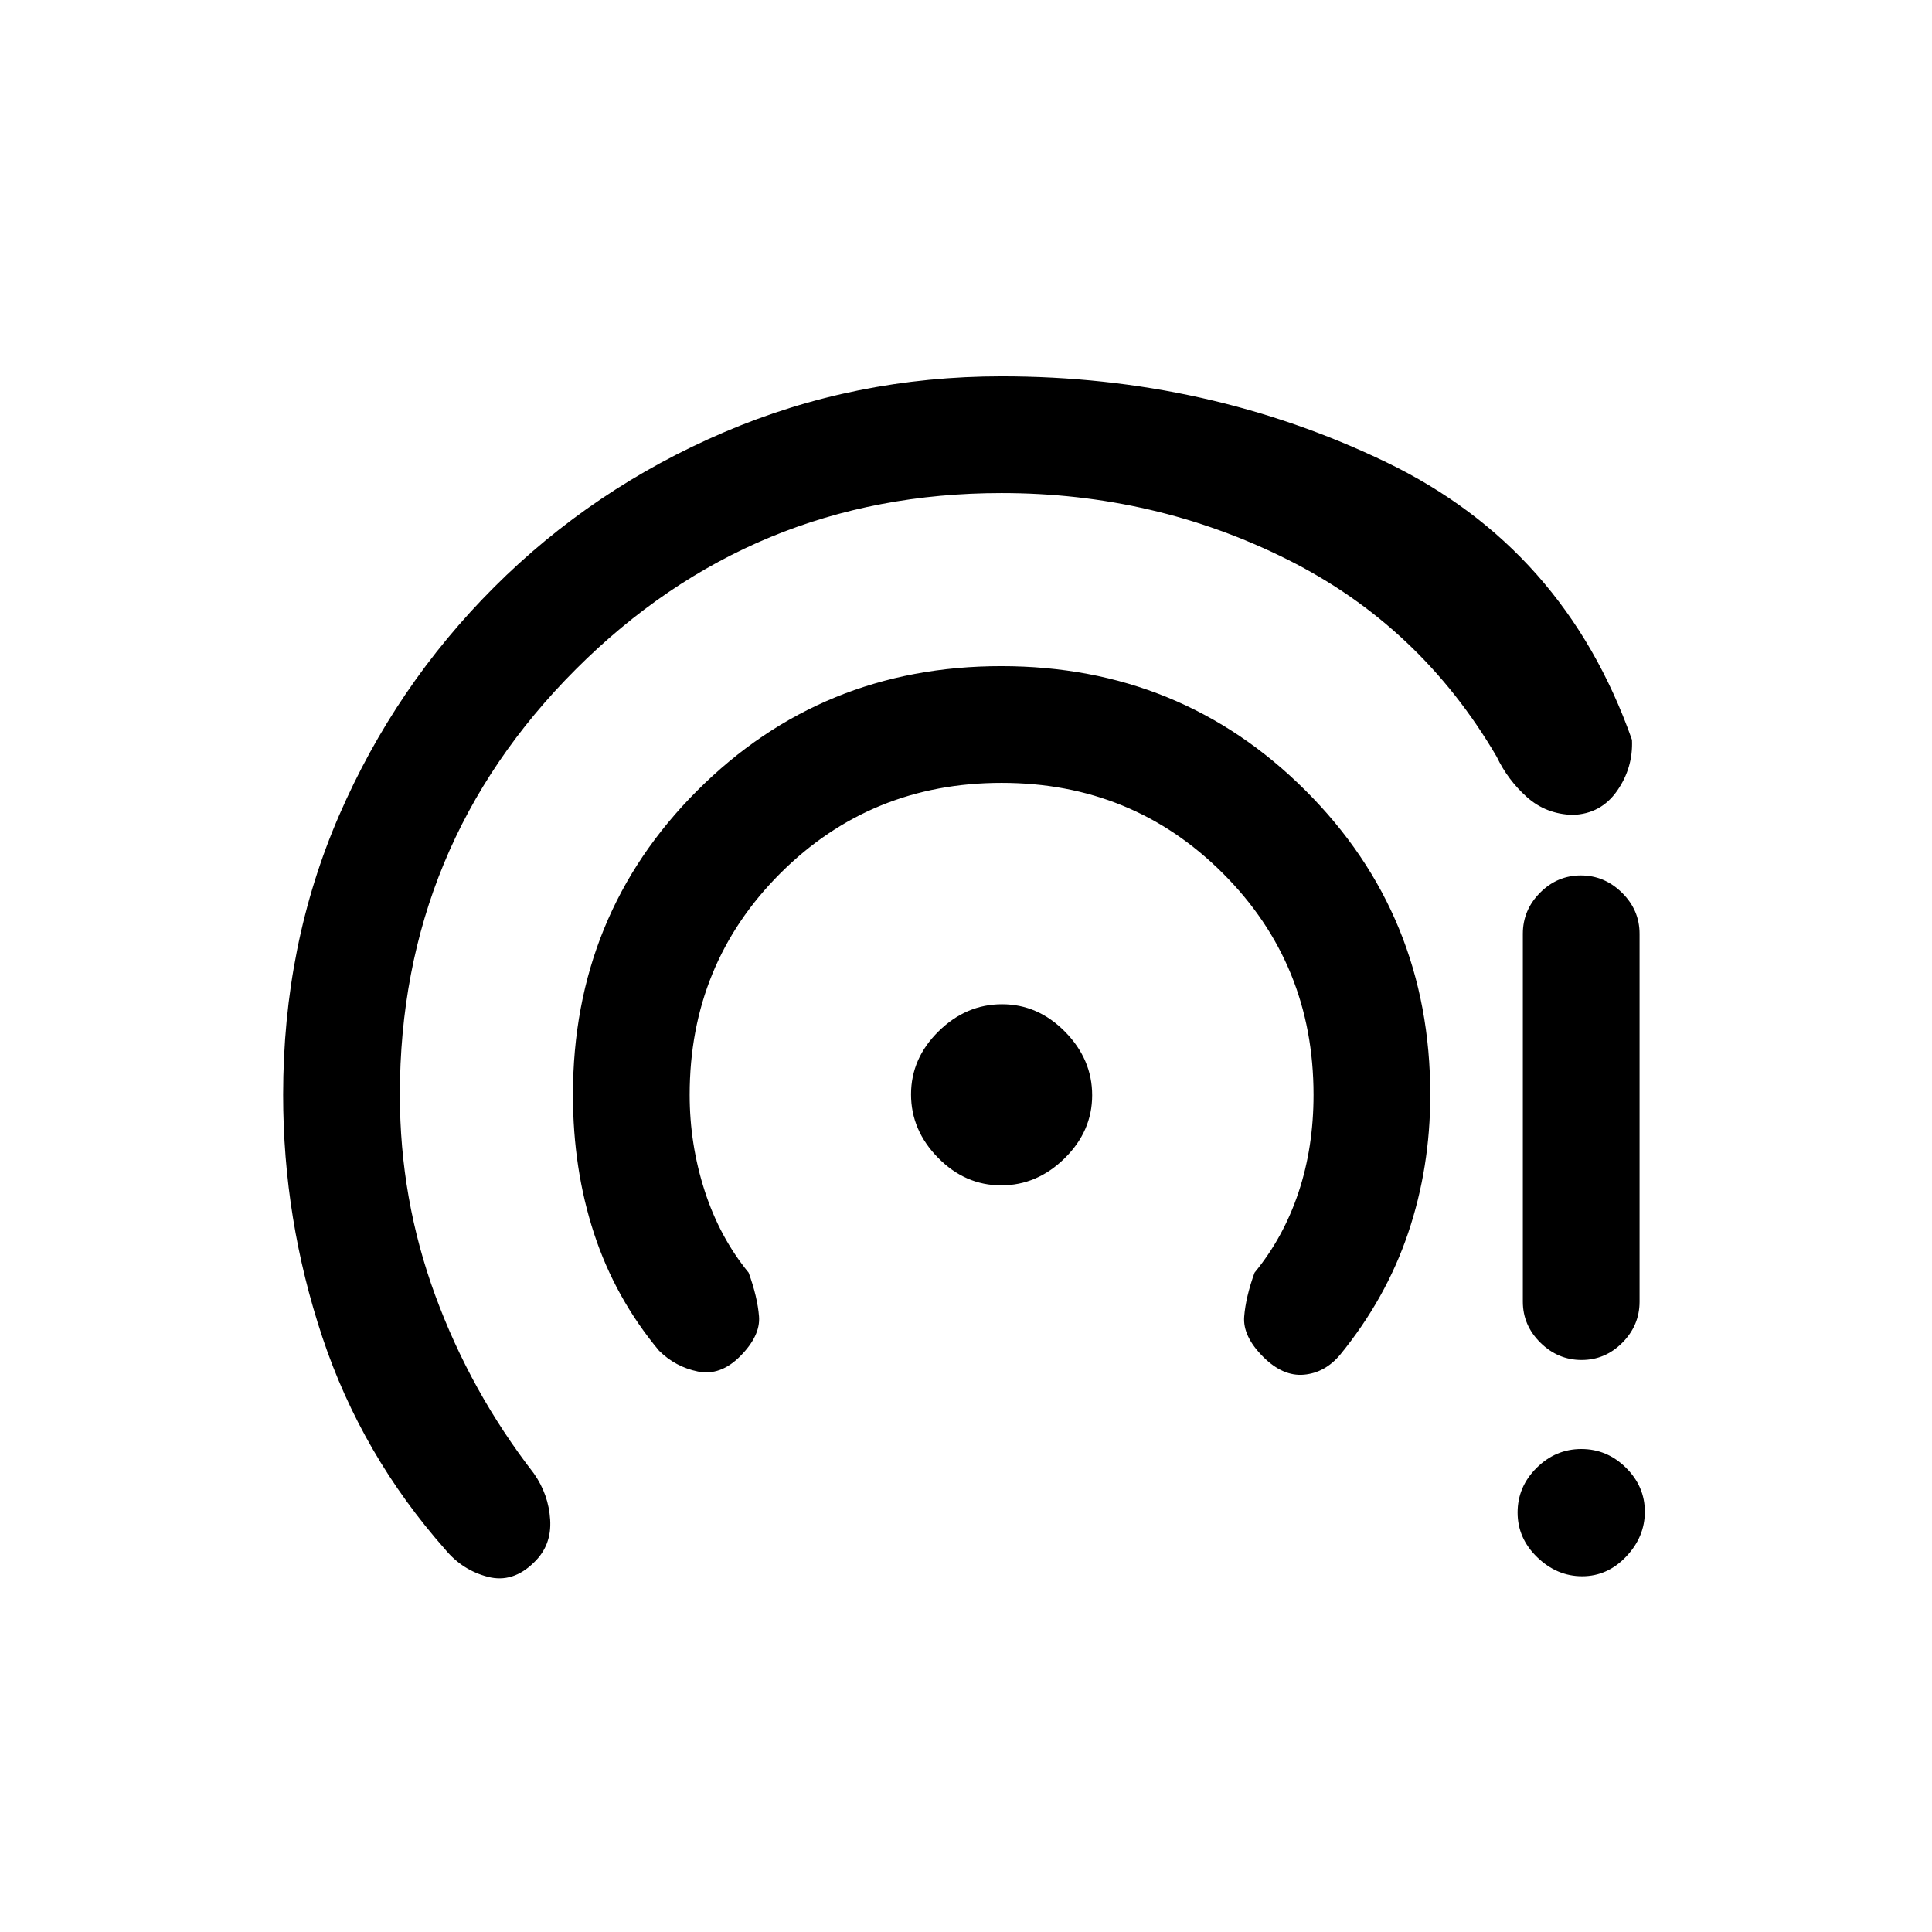 <svg xmlns="http://www.w3.org/2000/svg" height="20" viewBox="0 -960 960 960" width="20"><path d="M265.54-183.85q-10.62 10.62-23.16 7.35-12.53-3.27-20.95-13.35-41.74-47.15-61.24-105.69T140.69-416q0-74.7 27.85-138.9t76.95-113.3q49.1-49.1 114.11-76.95Q424.62-773 497.69-773q102.54 0 191.08 42.65 88.54 42.66 122.15 137.97.62 13.84-7.39 25.33-8 11.48-22.03 11.97-13.35-.38-22.83-8.89-9.49-8.5-14.98-20.03-38-65-104-98t-142-33q-124 0-211.5 87.5T198.69-416q0 51.82 17.58 99.68 17.58 47.86 48.96 88.4 7.39 10.5 8.15 23.1.77 12.6-7.84 20.97Zm102.17-102.16q-9.79 9.78-20.94 7.51-11.15-2.27-19.31-10.35-21.77-26.15-32.27-58.19-10.5-32.04-10.5-68.96 0-89.33 61.78-151.17Q408.25-629 497.51-629q89.26 0 151.22 61.83 61.96 61.84 61.96 151.17 0 36.13-11 68.68-11 32.55-33.77 60.47-7.56 8.99-18.01 9.92-10.45.93-20.23-8.85-10.22-10.22-9.45-19.99.77-9.77 5.15-21.85 14.39-17.53 21.85-39.91 7.46-22.37 7.46-48.47 0-65-45-110t-110-45q-65 0-110 45t-45 110q0 24.62 7.46 47.73 7.47 23.12 21.85 40.65 4.38 12.08 5.15 21.74.77 9.65-9.44 19.87ZM497.48-371q-17.86 0-31.33-13.67-13.46-13.68-13.46-31.54 0-17.87 13.68-31.33Q480.04-461 497.9-461q17.87 0 31.33 13.67 13.46 13.68 13.46 31.54 0 17.87-13.67 31.33Q515.34-371 497.48-371Zm288.69 194.23q-12.55 0-22.32-9.44-9.77-9.45-9.77-22.23 0-12.79 9.44-22.18 9.45-9.38 22.23-9.38 12.79 0 22.17 9.29 9.39 9.29 9.39 21.85 0 12.55-9.29 22.32t-21.85 9.77Zm-29.48-136.46V-496q0-11.8 8.55-20.4 8.55-8.6 20.27-8.6 11.72 0 20.45 8.6 8.73 8.6 8.73 20.4v182.77q0 11.8-8.54 20.4-8.55 8.6-20.27 8.6-11.73 0-20.46-8.6t-8.73-20.4Z"/></svg>